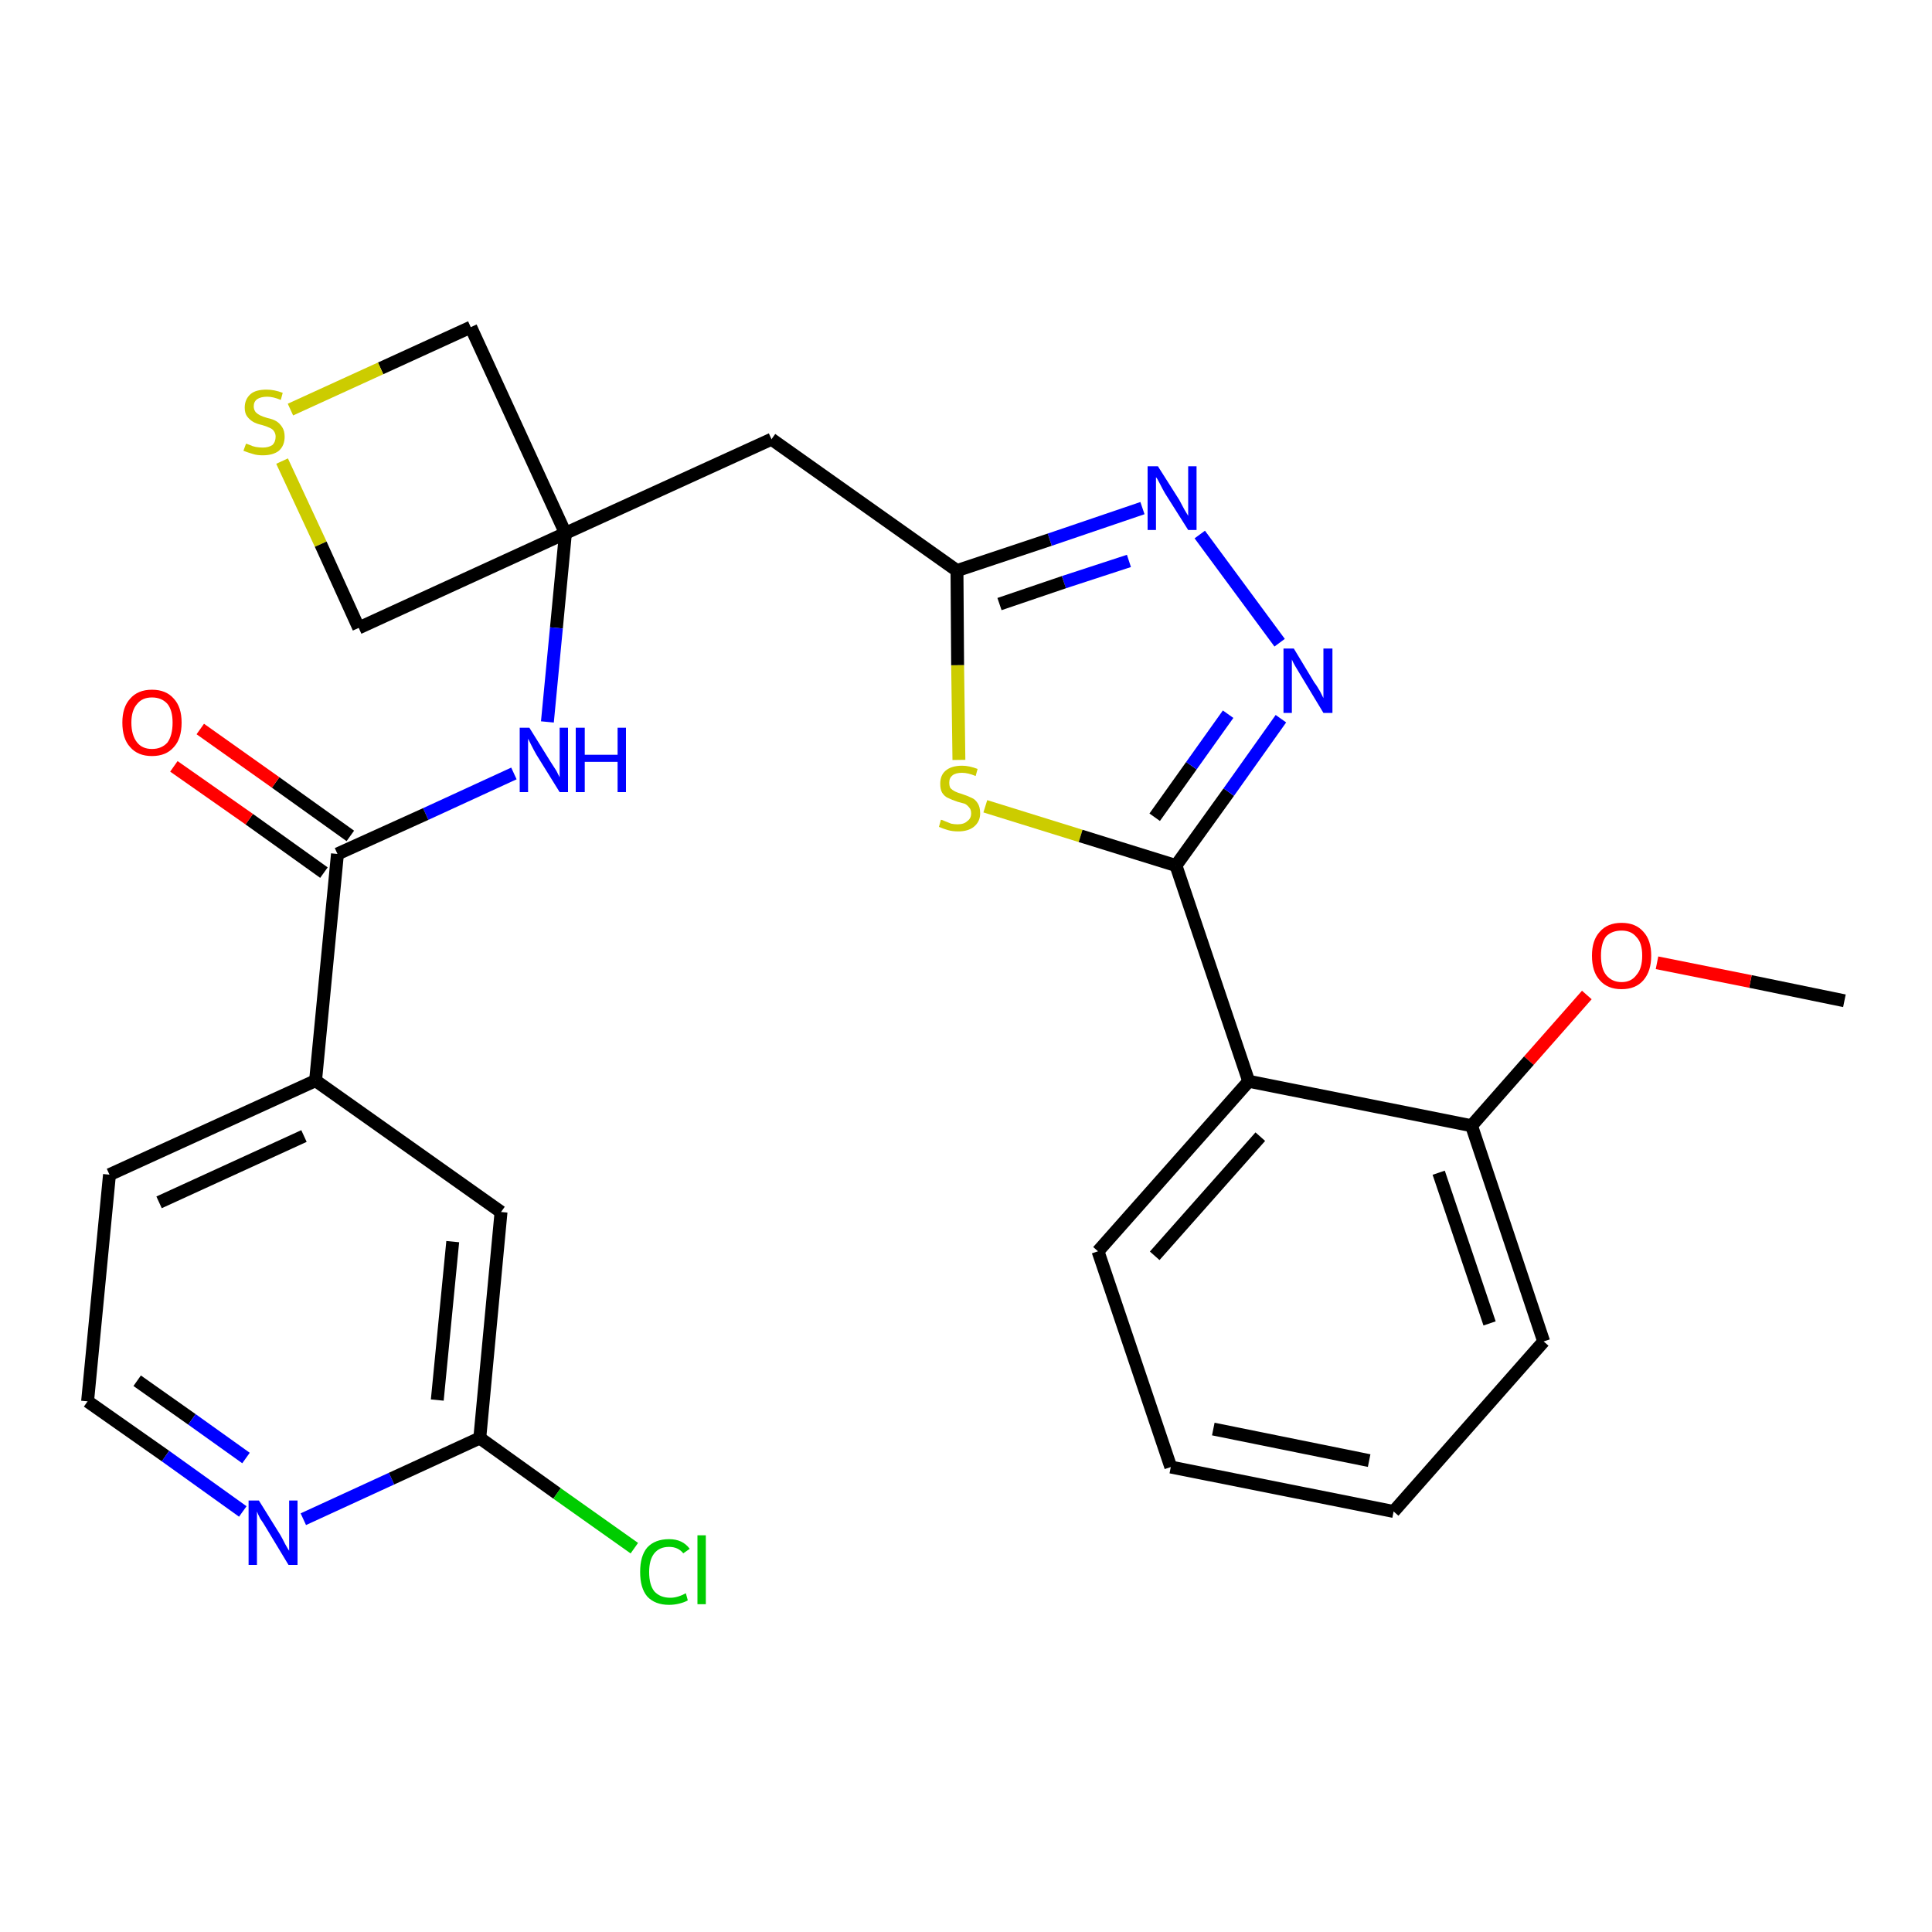 <?xml version='1.0' encoding='iso-8859-1'?>
<svg version='1.1' baseProfile='full'
              xmlns='http://www.w3.org/2000/svg'
                      xmlns:rdkit='http://www.rdkit.org/xml'
                      xmlns:xlink='http://www.w3.org/1999/xlink'
                  xml:space='preserve'
width='300px' height='300px' viewBox='0 0 300 300'>
<!-- END OF HEADER -->
<path class='bond-0 atom-0 atom-1' d='M 286.4,155.4 L 271.8,152.4' style='fill:none;fill-rule:evenodd;stroke:#000000;stroke-width:2.0px;stroke-linecap:butt;stroke-linejoin:miter;stroke-opacity:1' />
<path class='bond-0 atom-0 atom-1' d='M 271.8,152.4 L 257.3,149.5' style='fill:none;fill-rule:evenodd;stroke:#FF0000;stroke-width:2.0px;stroke-linecap:butt;stroke-linejoin:miter;stroke-opacity:1' />
<path class='bond-1 atom-1 atom-2' d='M 246.4,154.5 L 237.4,164.7' style='fill:none;fill-rule:evenodd;stroke:#FF0000;stroke-width:2.0px;stroke-linecap:butt;stroke-linejoin:miter;stroke-opacity:1' />
<path class='bond-1 atom-1 atom-2' d='M 237.4,164.7 L 228.5,174.8' style='fill:none;fill-rule:evenodd;stroke:#000000;stroke-width:2.0px;stroke-linecap:butt;stroke-linejoin:miter;stroke-opacity:1' />
<path class='bond-2 atom-2 atom-3' d='M 228.5,174.8 L 239.7,208.3' style='fill:none;fill-rule:evenodd;stroke:#000000;stroke-width:2.0px;stroke-linecap:butt;stroke-linejoin:miter;stroke-opacity:1' />
<path class='bond-2 atom-2 atom-3' d='M 223.4,182.1 L 231.3,205.5' style='fill:none;fill-rule:evenodd;stroke:#000000;stroke-width:2.0px;stroke-linecap:butt;stroke-linejoin:miter;stroke-opacity:1' />
<path class='bond-27 atom-7 atom-2' d='M 193.9,167.9 L 228.5,174.8' style='fill:none;fill-rule:evenodd;stroke:#000000;stroke-width:2.0px;stroke-linecap:butt;stroke-linejoin:miter;stroke-opacity:1' />
<path class='bond-3 atom-3 atom-4' d='M 239.7,208.3 L 216.4,234.7' style='fill:none;fill-rule:evenodd;stroke:#000000;stroke-width:2.0px;stroke-linecap:butt;stroke-linejoin:miter;stroke-opacity:1' />
<path class='bond-4 atom-4 atom-5' d='M 216.4,234.7 L 181.8,227.8' style='fill:none;fill-rule:evenodd;stroke:#000000;stroke-width:2.0px;stroke-linecap:butt;stroke-linejoin:miter;stroke-opacity:1' />
<path class='bond-4 atom-4 atom-5' d='M 212.6,226.8 L 188.4,221.9' style='fill:none;fill-rule:evenodd;stroke:#000000;stroke-width:2.0px;stroke-linecap:butt;stroke-linejoin:miter;stroke-opacity:1' />
<path class='bond-5 atom-5 atom-6' d='M 181.8,227.8 L 170.5,194.3' style='fill:none;fill-rule:evenodd;stroke:#000000;stroke-width:2.0px;stroke-linecap:butt;stroke-linejoin:miter;stroke-opacity:1' />
<path class='bond-6 atom-6 atom-7' d='M 170.5,194.3 L 193.9,167.9' style='fill:none;fill-rule:evenodd;stroke:#000000;stroke-width:2.0px;stroke-linecap:butt;stroke-linejoin:miter;stroke-opacity:1' />
<path class='bond-6 atom-6 atom-7' d='M 179.3,195.0 L 195.7,176.5' style='fill:none;fill-rule:evenodd;stroke:#000000;stroke-width:2.0px;stroke-linecap:butt;stroke-linejoin:miter;stroke-opacity:1' />
<path class='bond-7 atom-7 atom-8' d='M 193.9,167.9 L 182.6,134.4' style='fill:none;fill-rule:evenodd;stroke:#000000;stroke-width:2.0px;stroke-linecap:butt;stroke-linejoin:miter;stroke-opacity:1' />
<path class='bond-8 atom-8 atom-9' d='M 182.6,134.4 L 190.8,123.0' style='fill:none;fill-rule:evenodd;stroke:#000000;stroke-width:2.0px;stroke-linecap:butt;stroke-linejoin:miter;stroke-opacity:1' />
<path class='bond-8 atom-8 atom-9' d='M 190.8,123.0 L 198.9,111.6' style='fill:none;fill-rule:evenodd;stroke:#0000FF;stroke-width:2.0px;stroke-linecap:butt;stroke-linejoin:miter;stroke-opacity:1' />
<path class='bond-8 atom-8 atom-9' d='M 179.3,126.9 L 185.0,118.9' style='fill:none;fill-rule:evenodd;stroke:#000000;stroke-width:2.0px;stroke-linecap:butt;stroke-linejoin:miter;stroke-opacity:1' />
<path class='bond-8 atom-8 atom-9' d='M 185.0,118.9 L 190.7,110.9' style='fill:none;fill-rule:evenodd;stroke:#0000FF;stroke-width:2.0px;stroke-linecap:butt;stroke-linejoin:miter;stroke-opacity:1' />
<path class='bond-28 atom-27 atom-8' d='M 153.0,125.2 L 167.8,129.8' style='fill:none;fill-rule:evenodd;stroke:#CCCC00;stroke-width:2.0px;stroke-linecap:butt;stroke-linejoin:miter;stroke-opacity:1' />
<path class='bond-28 atom-27 atom-8' d='M 167.8,129.8 L 182.6,134.4' style='fill:none;fill-rule:evenodd;stroke:#000000;stroke-width:2.0px;stroke-linecap:butt;stroke-linejoin:miter;stroke-opacity:1' />
<path class='bond-9 atom-9 atom-10' d='M 198.7,99.8 L 186.3,83.0' style='fill:none;fill-rule:evenodd;stroke:#0000FF;stroke-width:2.0px;stroke-linecap:butt;stroke-linejoin:miter;stroke-opacity:1' />
<path class='bond-10 atom-10 atom-11' d='M 177.4,78.9 L 163.0,83.8' style='fill:none;fill-rule:evenodd;stroke:#0000FF;stroke-width:2.0px;stroke-linecap:butt;stroke-linejoin:miter;stroke-opacity:1' />
<path class='bond-10 atom-10 atom-11' d='M 163.0,83.8 L 148.6,88.6' style='fill:none;fill-rule:evenodd;stroke:#000000;stroke-width:2.0px;stroke-linecap:butt;stroke-linejoin:miter;stroke-opacity:1' />
<path class='bond-10 atom-10 atom-11' d='M 175.3,87.1 L 165.2,90.4' style='fill:none;fill-rule:evenodd;stroke:#0000FF;stroke-width:2.0px;stroke-linecap:butt;stroke-linejoin:miter;stroke-opacity:1' />
<path class='bond-10 atom-10 atom-11' d='M 165.2,90.4 L 155.2,93.8' style='fill:none;fill-rule:evenodd;stroke:#000000;stroke-width:2.0px;stroke-linecap:butt;stroke-linejoin:miter;stroke-opacity:1' />
<path class='bond-11 atom-11 atom-12' d='M 148.6,88.6 L 119.8,68.2' style='fill:none;fill-rule:evenodd;stroke:#000000;stroke-width:2.0px;stroke-linecap:butt;stroke-linejoin:miter;stroke-opacity:1' />
<path class='bond-26 atom-11 atom-27' d='M 148.6,88.6 L 148.7,103.3' style='fill:none;fill-rule:evenodd;stroke:#000000;stroke-width:2.0px;stroke-linecap:butt;stroke-linejoin:miter;stroke-opacity:1' />
<path class='bond-26 atom-11 atom-27' d='M 148.7,103.3 L 148.9,118.0' style='fill:none;fill-rule:evenodd;stroke:#CCCC00;stroke-width:2.0px;stroke-linecap:butt;stroke-linejoin:miter;stroke-opacity:1' />
<path class='bond-12 atom-12 atom-13' d='M 119.8,68.2 L 87.8,82.8' style='fill:none;fill-rule:evenodd;stroke:#000000;stroke-width:2.0px;stroke-linecap:butt;stroke-linejoin:miter;stroke-opacity:1' />
<path class='bond-13 atom-13 atom-14' d='M 87.8,82.8 L 86.4,97.5' style='fill:none;fill-rule:evenodd;stroke:#000000;stroke-width:2.0px;stroke-linecap:butt;stroke-linejoin:miter;stroke-opacity:1' />
<path class='bond-13 atom-13 atom-14' d='M 86.4,97.5 L 85.0,112.1' style='fill:none;fill-rule:evenodd;stroke:#0000FF;stroke-width:2.0px;stroke-linecap:butt;stroke-linejoin:miter;stroke-opacity:1' />
<path class='bond-23 atom-13 atom-24' d='M 87.8,82.8 L 73.1,50.8' style='fill:none;fill-rule:evenodd;stroke:#000000;stroke-width:2.0px;stroke-linecap:butt;stroke-linejoin:miter;stroke-opacity:1' />
<path class='bond-29 atom-26 atom-13' d='M 55.7,97.5 L 87.8,82.8' style='fill:none;fill-rule:evenodd;stroke:#000000;stroke-width:2.0px;stroke-linecap:butt;stroke-linejoin:miter;stroke-opacity:1' />
<path class='bond-14 atom-14 atom-15' d='M 79.8,120.1 L 66.1,126.4' style='fill:none;fill-rule:evenodd;stroke:#0000FF;stroke-width:2.0px;stroke-linecap:butt;stroke-linejoin:miter;stroke-opacity:1' />
<path class='bond-14 atom-14 atom-15' d='M 66.1,126.4 L 52.4,132.6' style='fill:none;fill-rule:evenodd;stroke:#000000;stroke-width:2.0px;stroke-linecap:butt;stroke-linejoin:miter;stroke-opacity:1' />
<path class='bond-15 atom-15 atom-16' d='M 54.4,129.8 L 42.8,121.5' style='fill:none;fill-rule:evenodd;stroke:#000000;stroke-width:2.0px;stroke-linecap:butt;stroke-linejoin:miter;stroke-opacity:1' />
<path class='bond-15 atom-15 atom-16' d='M 42.8,121.5 L 31.1,113.2' style='fill:none;fill-rule:evenodd;stroke:#FF0000;stroke-width:2.0px;stroke-linecap:butt;stroke-linejoin:miter;stroke-opacity:1' />
<path class='bond-15 atom-15 atom-16' d='M 50.3,135.5 L 38.7,127.2' style='fill:none;fill-rule:evenodd;stroke:#000000;stroke-width:2.0px;stroke-linecap:butt;stroke-linejoin:miter;stroke-opacity:1' />
<path class='bond-15 atom-15 atom-16' d='M 38.7,127.2 L 27.0,119.0' style='fill:none;fill-rule:evenodd;stroke:#FF0000;stroke-width:2.0px;stroke-linecap:butt;stroke-linejoin:miter;stroke-opacity:1' />
<path class='bond-16 atom-15 atom-17' d='M 52.4,132.6 L 49.0,167.8' style='fill:none;fill-rule:evenodd;stroke:#000000;stroke-width:2.0px;stroke-linecap:butt;stroke-linejoin:miter;stroke-opacity:1' />
<path class='bond-17 atom-17 atom-18' d='M 49.0,167.8 L 17.0,182.4' style='fill:none;fill-rule:evenodd;stroke:#000000;stroke-width:2.0px;stroke-linecap:butt;stroke-linejoin:miter;stroke-opacity:1' />
<path class='bond-17 atom-17 atom-18' d='M 47.2,176.4 L 24.7,186.7' style='fill:none;fill-rule:evenodd;stroke:#000000;stroke-width:2.0px;stroke-linecap:butt;stroke-linejoin:miter;stroke-opacity:1' />
<path class='bond-30 atom-23 atom-17' d='M 77.8,188.2 L 49.0,167.8' style='fill:none;fill-rule:evenodd;stroke:#000000;stroke-width:2.0px;stroke-linecap:butt;stroke-linejoin:miter;stroke-opacity:1' />
<path class='bond-18 atom-18 atom-19' d='M 17.0,182.4 L 13.6,217.6' style='fill:none;fill-rule:evenodd;stroke:#000000;stroke-width:2.0px;stroke-linecap:butt;stroke-linejoin:miter;stroke-opacity:1' />
<path class='bond-19 atom-19 atom-20' d='M 13.6,217.6 L 25.7,226.1' style='fill:none;fill-rule:evenodd;stroke:#000000;stroke-width:2.0px;stroke-linecap:butt;stroke-linejoin:miter;stroke-opacity:1' />
<path class='bond-19 atom-19 atom-20' d='M 25.7,226.1 L 37.7,234.7' style='fill:none;fill-rule:evenodd;stroke:#0000FF;stroke-width:2.0px;stroke-linecap:butt;stroke-linejoin:miter;stroke-opacity:1' />
<path class='bond-19 atom-19 atom-20' d='M 21.3,214.4 L 29.8,220.4' style='fill:none;fill-rule:evenodd;stroke:#000000;stroke-width:2.0px;stroke-linecap:butt;stroke-linejoin:miter;stroke-opacity:1' />
<path class='bond-19 atom-19 atom-20' d='M 29.8,220.4 L 38.2,226.4' style='fill:none;fill-rule:evenodd;stroke:#0000FF;stroke-width:2.0px;stroke-linecap:butt;stroke-linejoin:miter;stroke-opacity:1' />
<path class='bond-20 atom-20 atom-21' d='M 47.1,235.9 L 60.8,229.6' style='fill:none;fill-rule:evenodd;stroke:#0000FF;stroke-width:2.0px;stroke-linecap:butt;stroke-linejoin:miter;stroke-opacity:1' />
<path class='bond-20 atom-20 atom-21' d='M 60.8,229.6 L 74.5,223.3' style='fill:none;fill-rule:evenodd;stroke:#000000;stroke-width:2.0px;stroke-linecap:butt;stroke-linejoin:miter;stroke-opacity:1' />
<path class='bond-21 atom-21 atom-22' d='M 74.5,223.3 L 86.5,231.9' style='fill:none;fill-rule:evenodd;stroke:#000000;stroke-width:2.0px;stroke-linecap:butt;stroke-linejoin:miter;stroke-opacity:1' />
<path class='bond-21 atom-21 atom-22' d='M 86.5,231.9 L 98.5,240.4' style='fill:none;fill-rule:evenodd;stroke:#00CC00;stroke-width:2.0px;stroke-linecap:butt;stroke-linejoin:miter;stroke-opacity:1' />
<path class='bond-22 atom-21 atom-23' d='M 74.5,223.3 L 77.8,188.2' style='fill:none;fill-rule:evenodd;stroke:#000000;stroke-width:2.0px;stroke-linecap:butt;stroke-linejoin:miter;stroke-opacity:1' />
<path class='bond-22 atom-21 atom-23' d='M 67.9,217.4 L 70.3,192.8' style='fill:none;fill-rule:evenodd;stroke:#000000;stroke-width:2.0px;stroke-linecap:butt;stroke-linejoin:miter;stroke-opacity:1' />
<path class='bond-24 atom-24 atom-25' d='M 73.1,50.8 L 59.1,57.2' style='fill:none;fill-rule:evenodd;stroke:#000000;stroke-width:2.0px;stroke-linecap:butt;stroke-linejoin:miter;stroke-opacity:1' />
<path class='bond-24 atom-24 atom-25' d='M 59.1,57.2 L 45.1,63.6' style='fill:none;fill-rule:evenodd;stroke:#CCCC00;stroke-width:2.0px;stroke-linecap:butt;stroke-linejoin:miter;stroke-opacity:1' />
<path class='bond-25 atom-25 atom-26' d='M 43.8,71.6 L 49.8,84.5' style='fill:none;fill-rule:evenodd;stroke:#CCCC00;stroke-width:2.0px;stroke-linecap:butt;stroke-linejoin:miter;stroke-opacity:1' />
<path class='bond-25 atom-25 atom-26' d='M 49.8,84.5 L 55.7,97.5' style='fill:none;fill-rule:evenodd;stroke:#000000;stroke-width:2.0px;stroke-linecap:butt;stroke-linejoin:miter;stroke-opacity:1' />
<path  class='atom-1' d='M 247.2 148.4
Q 247.2 146.0, 248.4 144.7
Q 249.6 143.3, 251.8 143.3
Q 254.0 143.3, 255.2 144.7
Q 256.4 146.0, 256.4 148.4
Q 256.4 150.8, 255.2 152.2
Q 254.0 153.6, 251.8 153.6
Q 249.6 153.6, 248.4 152.2
Q 247.2 150.9, 247.2 148.4
M 251.8 152.5
Q 253.3 152.5, 254.1 151.4
Q 255.0 150.4, 255.0 148.4
Q 255.0 146.4, 254.1 145.5
Q 253.3 144.5, 251.8 144.5
Q 250.3 144.5, 249.4 145.4
Q 248.6 146.4, 248.6 148.4
Q 248.6 150.4, 249.4 151.4
Q 250.3 152.5, 251.8 152.5
' fill='#FF0000'/>
<path  class='atom-9' d='M 200.9 100.7
L 204.1 106.0
Q 204.5 106.5, 205.0 107.4
Q 205.5 108.4, 205.5 108.4
L 205.5 100.7
L 206.9 100.7
L 206.9 110.7
L 205.5 110.7
L 202.0 104.9
Q 201.6 104.2, 201.1 103.4
Q 200.7 102.7, 200.6 102.4
L 200.6 110.7
L 199.3 110.7
L 199.3 100.7
L 200.9 100.7
' fill='#0000FF'/>
<path  class='atom-10' d='M 179.8 72.4
L 183.1 77.6
Q 183.4 78.2, 183.9 79.1
Q 184.5 80.1, 184.5 80.1
L 184.5 72.4
L 185.8 72.4
L 185.8 82.3
L 184.5 82.3
L 180.9 76.6
Q 180.5 75.9, 180.1 75.1
Q 179.7 74.3, 179.5 74.1
L 179.5 82.3
L 178.2 82.3
L 178.2 72.4
L 179.8 72.4
' fill='#0000FF'/>
<path  class='atom-14' d='M 82.2 113.0
L 85.5 118.3
Q 85.8 118.8, 86.4 119.7
Q 86.9 120.7, 86.9 120.7
L 86.9 113.0
L 88.2 113.0
L 88.2 123.0
L 86.9 123.0
L 83.3 117.2
Q 82.9 116.5, 82.5 115.7
Q 82.1 114.9, 82.0 114.7
L 82.0 123.0
L 80.7 123.0
L 80.7 113.0
L 82.2 113.0
' fill='#0000FF'/>
<path  class='atom-14' d='M 89.4 113.0
L 90.8 113.0
L 90.8 117.2
L 95.9 117.2
L 95.9 113.0
L 97.2 113.0
L 97.2 123.0
L 95.9 123.0
L 95.9 118.3
L 90.8 118.3
L 90.8 123.0
L 89.4 123.0
L 89.4 113.0
' fill='#0000FF'/>
<path  class='atom-16' d='M 19.0 112.2
Q 19.0 109.8, 20.2 108.5
Q 21.4 107.1, 23.6 107.1
Q 25.8 107.1, 27.0 108.5
Q 28.2 109.8, 28.2 112.2
Q 28.2 114.7, 27.0 116.0
Q 25.8 117.4, 23.6 117.4
Q 21.4 117.4, 20.2 116.0
Q 19.0 114.7, 19.0 112.2
M 23.6 116.3
Q 25.1 116.3, 26.0 115.3
Q 26.8 114.2, 26.8 112.2
Q 26.8 110.3, 26.0 109.3
Q 25.1 108.3, 23.6 108.3
Q 22.1 108.3, 21.3 109.3
Q 20.4 110.3, 20.4 112.2
Q 20.4 114.2, 21.3 115.3
Q 22.1 116.3, 23.6 116.3
' fill='#FF0000'/>
<path  class='atom-20' d='M 40.2 233.0
L 43.5 238.3
Q 43.8 238.8, 44.3 239.8
Q 44.8 240.7, 44.9 240.8
L 44.9 233.0
L 46.2 233.0
L 46.2 243.0
L 44.8 243.0
L 41.3 237.2
Q 40.9 236.5, 40.4 235.8
Q 40.0 235.0, 39.9 234.7
L 39.9 243.0
L 38.6 243.0
L 38.6 233.0
L 40.2 233.0
' fill='#0000FF'/>
<path  class='atom-22' d='M 99.4 244.1
Q 99.4 241.6, 100.5 240.3
Q 101.7 239.0, 103.9 239.0
Q 106.0 239.0, 107.1 240.5
L 106.1 241.2
Q 105.3 240.2, 103.9 240.2
Q 102.4 240.2, 101.6 241.2
Q 100.8 242.2, 100.8 244.1
Q 100.8 246.1, 101.6 247.1
Q 102.5 248.1, 104.1 248.1
Q 105.2 248.1, 106.5 247.4
L 106.8 248.5
Q 106.3 248.8, 105.5 249.0
Q 104.7 249.2, 103.9 249.2
Q 101.7 249.2, 100.5 247.9
Q 99.4 246.6, 99.4 244.1
' fill='#00CC00'/>
<path  class='atom-22' d='M 108.3 238.4
L 109.6 238.4
L 109.6 249.1
L 108.3 249.1
L 108.3 238.4
' fill='#00CC00'/>
<path  class='atom-25' d='M 38.2 68.9
Q 38.3 68.9, 38.8 69.1
Q 39.2 69.3, 39.7 69.4
Q 40.3 69.5, 40.8 69.5
Q 41.7 69.5, 42.3 69.1
Q 42.8 68.6, 42.8 67.8
Q 42.8 67.3, 42.5 66.9
Q 42.3 66.6, 41.8 66.4
Q 41.4 66.2, 40.7 66.0
Q 39.8 65.8, 39.3 65.5
Q 38.8 65.2, 38.4 64.7
Q 38.0 64.2, 38.0 63.3
Q 38.0 62.0, 38.9 61.2
Q 39.7 60.5, 41.4 60.5
Q 42.6 60.5, 43.9 61.0
L 43.6 62.1
Q 42.4 61.6, 41.5 61.6
Q 40.5 61.6, 39.9 62.0
Q 39.4 62.4, 39.4 63.1
Q 39.4 63.6, 39.7 64.0
Q 40.0 64.3, 40.4 64.5
Q 40.8 64.7, 41.5 64.9
Q 42.4 65.1, 42.9 65.4
Q 43.4 65.7, 43.8 66.3
Q 44.2 66.9, 44.2 67.8
Q 44.2 69.2, 43.3 70.0
Q 42.4 70.7, 40.8 70.7
Q 39.9 70.7, 39.3 70.5
Q 38.6 70.3, 37.8 70.0
L 38.2 68.9
' fill='#CCCC00'/>
<path  class='atom-27' d='M 146.1 127.3
Q 146.3 127.3, 146.7 127.5
Q 147.2 127.7, 147.7 127.9
Q 148.2 128.0, 148.7 128.0
Q 149.7 128.0, 150.2 127.5
Q 150.8 127.1, 150.8 126.3
Q 150.8 125.7, 150.5 125.4
Q 150.2 125.0, 149.8 124.8
Q 149.4 124.7, 148.7 124.5
Q 147.8 124.2, 147.2 123.9
Q 146.7 123.7, 146.3 123.1
Q 146.0 122.6, 146.0 121.7
Q 146.0 120.4, 146.8 119.7
Q 147.7 118.9, 149.4 118.9
Q 150.5 118.9, 151.8 119.4
L 151.5 120.5
Q 150.3 120.0, 149.4 120.0
Q 148.4 120.0, 147.9 120.4
Q 147.4 120.8, 147.4 121.5
Q 147.4 122.1, 147.6 122.4
Q 147.9 122.7, 148.3 122.9
Q 148.7 123.1, 149.4 123.3
Q 150.3 123.6, 150.9 123.9
Q 151.4 124.1, 151.8 124.7
Q 152.2 125.3, 152.2 126.3
Q 152.2 127.6, 151.2 128.4
Q 150.3 129.1, 148.8 129.1
Q 147.9 129.1, 147.2 128.9
Q 146.5 128.7, 145.8 128.4
L 146.1 127.3
' fill='#CCCC00'/>
</svg>
